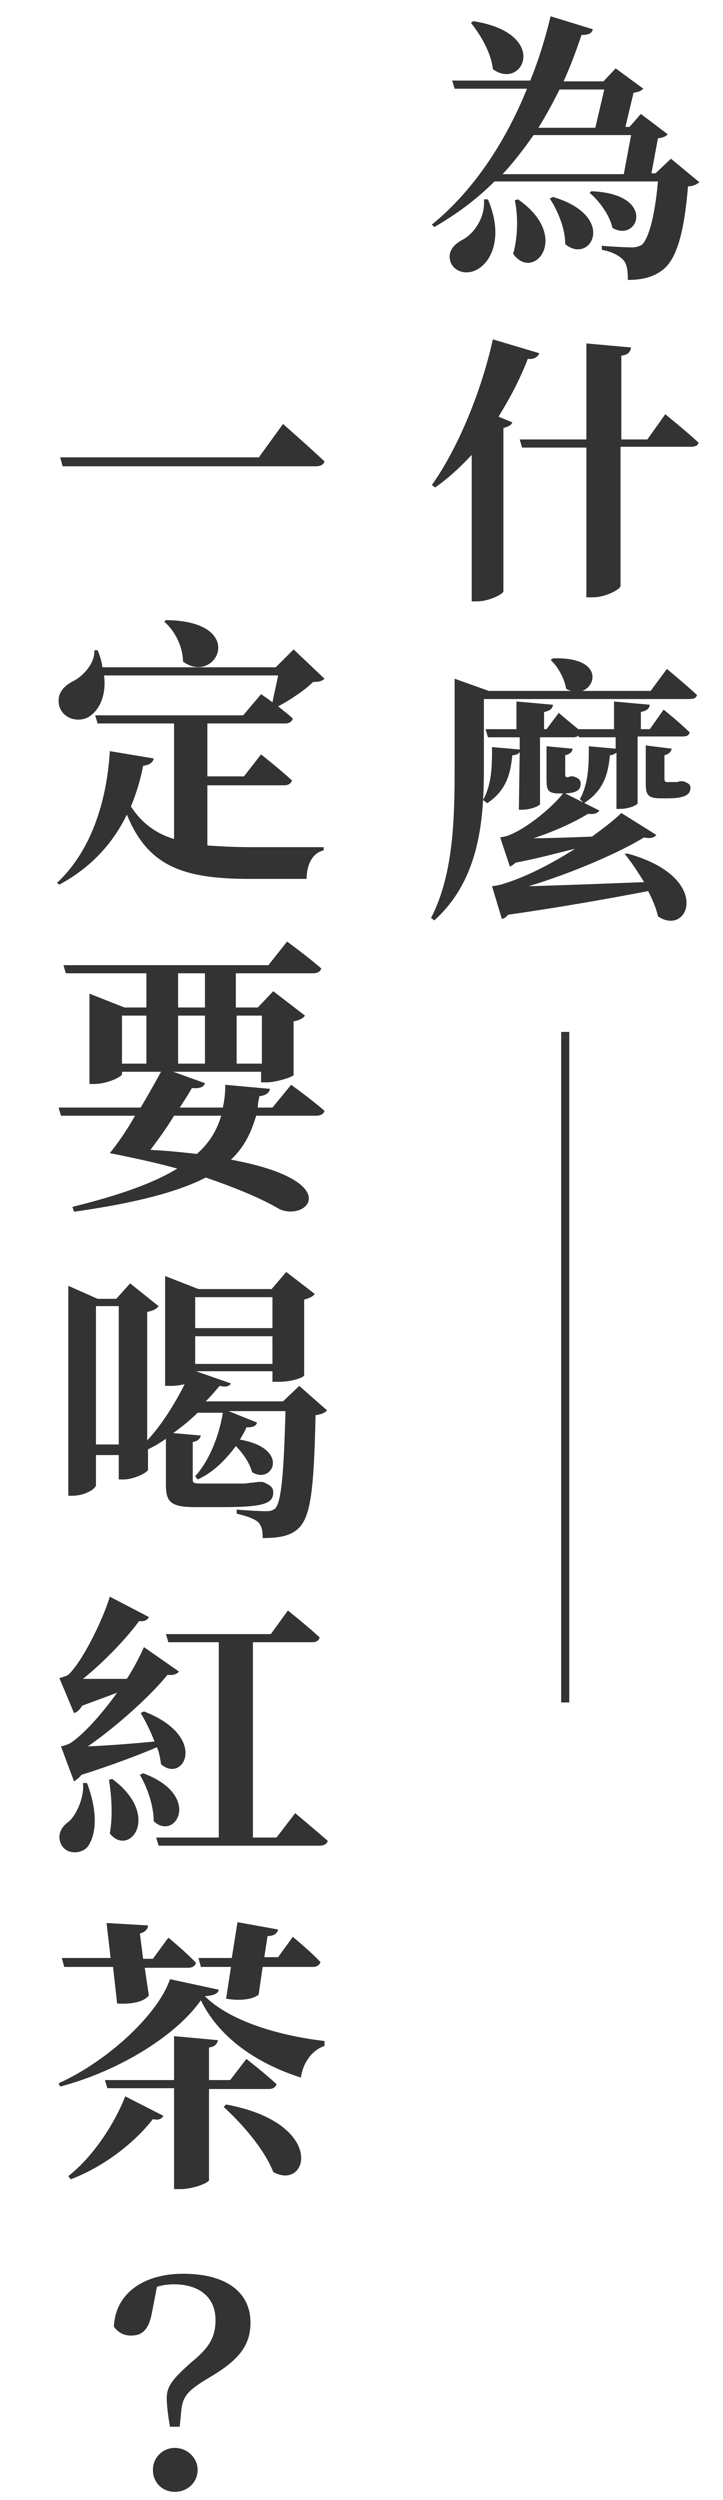 <?xml version="1.0" encoding="utf-8"?>
<!-- Generator: Adobe Illustrator 24.0.1, SVG Export Plug-In . SVG Version: 6.00 Build 0)  -->
<svg version="1.1" id="圖層_1" xmlns="http://www.w3.org/2000/svg" xmlns:xlink="http://www.w3.org/1999/xlink" x="0px" y="0px"
	 viewBox="0 0 88.9 307.2" style="enable-background:new 0 0 88.9 307.2;" xml:space="preserve">
<style type="text/css">
	.st0{fill:#333333;}
	.st1{fill:none;stroke:#333333;stroke-miterlimit:10;}
</style>
<g>
	<g>
		<path class="st0" d="M86,22.4c-0.3,0.2-0.7,0.5-1.4,0.5c-0.5,6-1.5,9.2-3.3,10.4c-1.1,0.8-2.5,1.1-4.1,1.1c0-1.1-0.1-2-0.6-2.5
			c-0.5-0.5-1.4-1-2.6-1.2v-0.5c1.1,0.1,3,0.2,3.7,0.2c0.5,0,0.8-0.1,1.2-0.3c0.8-0.7,1.6-3.3,2-7.8H60.8c-2.1,2.1-4.6,4-7.4,5.6
			l-0.3-0.3c5.3-4.3,9.2-10.5,11.7-16.7h-8.9l-0.3-1h9.6c1.1-2.7,1.9-5.4,2.5-7.9l5.2,1.6c-0.1,0.4-0.4,0.7-1.4,0.7
			C70.9,6.1,70.2,8,69.3,10h4.9l1.5-1.6l3.4,2.5c-0.3,0.3-0.6,0.4-1.2,0.5l-1,4.2h0.5l1.4-1.6l3.3,2.5c-0.3,0.3-0.5,0.4-1.2,0.5
			l-0.8,4.3h0.5l1.9-1.8L86,22.4z M60,24.5c1.9,4.5,0.5,7.6-1.3,8.6c-1.2,0.7-2.8,0.4-3.3-0.9c-0.4-1.2,0.3-2.1,1.4-2.7
			c1.4-0.7,2.9-2.7,2.7-5L60,24.5z M58.2,2.6c9.5,1.5,6.1,8.6,2.4,5.9c-0.2-2-1.5-4.2-2.7-5.7L58.2,2.6z M65.6,16.6
			c-1.1,1.6-2.4,3.3-3.8,4.8h14.9l0.9-4.8C77.6,16.6,65.6,16.6,65.6,16.6z M63.7,24.5c6.6,4.6,1.9,10.2-0.6,6.7
			c0.6-2.2,0.6-4.7,0.2-6.6L63.7,24.5z M68.8,11c-0.8,1.6-1.6,3.1-2.6,4.7h7l1.1-4.7H68.8z M68,24.2c8,2.4,4.6,8.4,1.5,5.8
			c0-1.9-0.9-4.1-1.9-5.6L68,24.2z M72.7,23.5c8.1,0.3,5.8,6.4,2.6,4.5c-0.3-1.5-1.6-3.3-2.8-4.3L72.7,23.5z"/>
		<path class="st0" d="M66.3,43.4c-0.1,0.4-0.6,0.8-1.4,0.7c-1,2.6-2.3,5-3.6,7.1l1.7,0.7c-0.1,0.3-0.4,0.5-1.1,0.7v20.1
			c-0.1,0.3-1.7,1.2-3.3,1.2H58v-18c-1.4,1.5-2.9,2.9-4.5,4l-0.4-0.3c3-4.2,6-11.1,7.5-17.9L66.3,43.4z M81.8,50.9
			c0,0,2.6,2.1,4.1,3.5c-0.1,0.4-0.5,0.5-1,0.5h-8.6V72c0,0.4-1.8,1.4-3.4,1.4h-0.8V55h-7.9l-0.3-1h8.2V42.2l5.5,0.5
			c-0.1,0.5-0.3,0.9-1.2,1V54h3.2L81.8,50.9z"/>
		<path class="st0" d="M82,82.2c0,0,2.3,1.9,3.7,3.2c-0.1,0.4-0.4,0.5-1,0.5H59.5v8.3c0,5.9-0.3,13.7-6.1,18.9l-0.4-0.3
			c2.8-5.4,2.9-12.4,2.9-18.6V83.4l4.2,1.5h10.1c-0.2-0.1-0.4-0.1-0.6-0.3c-0.2-1.3-1.1-2.8-1.9-3.5l0.3-0.2c5.9-0.2,5.5,3.3,3.6,4
			H80L82,82.2z M63.9,92.4c-0.1,0.2-0.4,0.4-0.9,0.4c-0.2,1.8-0.5,4.2-3.1,5.9l-0.5-0.4c1.1-2,1.1-4.3,1.1-6.5l3.4,0.3v-1.5H60
			l-0.3-1h3.8v-3.4l4.5,0.4c-0.1,0.5-0.3,0.7-1.1,0.9v2.1h0.3l1.5-2c0,0,1.3,1.1,2.4,2h4.4v-3.4l4.4,0.4c-0.1,0.5-0.3,0.7-1.1,0.9
			v2.1h1.1l1.7-2.4c0,0,2,1.6,3.2,2.8c-0.1,0.4-0.4,0.5-0.9,0.5h-5.5v8.2c0,0.2-1,0.7-2.2,0.7h-0.4v-6.9c-0.2,0.1-0.4,0.3-0.8,0.3
			c-0.2,1.8-0.5,4.2-3.2,5.9l-0.5-0.5c1.1-2,1.1-4.3,1.1-6.5l3.3,0.3v-1.4h-4.5l-0.1-0.2c-0.1,0.1-0.3,0.2-0.6,0.2h-4.1v8.2
			c0,0.2-1.1,0.7-2.2,0.7h-0.4L63.9,92.4L63.9,92.4z M77.2,104.9c10.5,2.9,7.5,10.3,3.7,7.7c-0.2-1-0.7-2.1-1.2-3.1
			c-4.2,0.8-10.2,1.9-17.2,2.9c-0.3,0.3-0.5,0.5-0.8,0.5l-1.2-4c0,0,0.9-0.1,1.4-0.3c2.7-0.8,6-2.5,8.8-4.3
			c-2.1,0.5-4.6,1.2-7.3,1.7c-0.2,0.2-0.5,0.4-0.7,0.5l-1.2-3.6c0,0,0.6-0.1,0.9-0.2c2.5-0.9,5.8-3.8,6.9-5.3l4.4,2.2
			c-0.2,0.3-0.6,0.5-1.4,0.4c-1.6,1-4.2,2.2-6.7,3c2.1,0,4.6-0.1,7.2-0.2c1.5-1.1,2.8-2.1,3.6-2.9l4.3,2.7c-0.2,0.3-0.7,0.5-1.5,0.3
			c-3.1,1.9-8.9,4.4-14.2,6c3.7-0.1,8.8-0.3,14.2-0.5c-0.8-1.3-1.6-2.5-2.4-3.5L77.2,104.9z M70.4,92c0,0.4-0.4,0.7-0.9,0.8v2.3
			c0,0.3,0.1,0.4,0.1,0.4h-0.1h-0.1c0.1,0,0.2,0,0.3,0c0.1,0,0.3,0,0.4-0.1h0.4c0.6,0.2,0.9,0.4,0.9,0.9c0,0.9-0.7,1.2-2.3,1.2h-0.4
			c-1.4,0-1.5-0.5-1.5-1.8v-4L70.4,92z M84,96c0.6,0.2,0.9,0.4,0.9,0.8c0,0.9-0.8,1.3-2.8,1.3h-0.9c-1.6,0-1.8-0.5-1.8-1.9v-4.6
			l3.2,0.4c-0.1,0.4-0.4,0.7-0.9,0.8v2.9c0,0.3,0.1,0.4,0.3,0.4h0.4h0.4h0.4c0.1,0,0.4-0.1,0.5-0.1L84,96L84,96z"/>
	</g>
	<line class="st1" x1="69.5" y1="209.2" x2="69.5" y2="126.8"/>
</g>
<g>
	<path class="st0" d="M18.7,284.1c-0.4,2.2-1.2,2.9-2.6,2.9c-0.9,0-1.6-0.4-2.1-1.1c0.2-4.2,3.8-6.5,8.5-6.5c5.5,0,8.3,2.4,8.3,6
		c0,2.7-1.3,4.5-4.8,6.6c-2.7,1.6-3.5,2.3-3.7,4.1l-0.2,2.1h-1.2c-0.2-1.1-0.4-2.6-0.4-3.5c0-1.6,0.9-2.5,3-4.4c2.1-1.7,3-3,3-5.2
		c0-2.9-2.1-4.4-5.1-4.4c-0.8,0-1.4,0.1-2.1,0.3L18.7,284.1z M24.3,303.5c0,1.5-1.2,2.7-2.8,2.7s-2.7-1.2-2.7-2.7s1.2-2.7,2.7-2.7
		S24.3,302,24.3,303.5z"/>
	<path class="st0" d="M31.9,56.1l2.9-4c0,0,3.2,2.8,5.1,4.6c-0.1,0.4-0.5,0.6-1.1,0.6H7.7l-0.3-1.1H31.9z"/>
	<path class="st0" d="M25.5,103.9c1.6,0.1,3.4,0.2,5.4,0.2c2,0,6.7,0,8.9,0v0.4c-1.4,0.3-2.1,1.8-2.1,3.5h-7
		c-8.1,0-12.5-1.5-15.1-7.9c-1.6,3.3-4.2,6.4-8.3,8.6L7,108.5c4.6-4.3,6.2-10.9,6.5-16.2l5.4,0.9c-0.1,0.5-0.5,0.8-1.3,0.9
		c-0.3,1.6-0.8,3.3-1.5,5c1.3,2,3,3.3,5.3,4V88.9H12l-0.3-1h18.2l2.2-2.6c0,0,0.6,0.4,1.4,1c0.2-1,0.5-2.3,0.7-3.3H12.8
		c0.3,2.5-0.6,4.3-1.9,5.1c-1.2,0.7-3.1,0.3-3.6-1.3c-0.4-1.5,0.5-2.5,1.7-3.1c1.2-0.6,2.7-2.2,2.6-3.8H12c0.3,0.7,0.5,1.4,0.6,2.1
		h21.3l2.2-2.2l3.8,3.6c-0.3,0.3-0.7,0.4-1.4,0.4c-1,1-2.8,2.2-4.3,3c0.6,0.5,1.3,1,1.8,1.5c-0.1,0.4-0.5,0.6-0.9,0.6h-9.6v6.5H30
		l2.1-2.7c0,0,2.4,1.9,3.8,3.2c-0.1,0.4-0.5,0.6-0.9,0.6h-9.5V103.9z M20.4,76.2c10.2,0.1,6.2,8.1,2.1,5.1c0-1.8-1-3.8-2.3-4.9
		L20.4,76.2z"/>
	<path class="st0" d="M35.8,133.3c0,0,2.5,1.8,4.1,3.2c-0.1,0.4-0.5,0.6-1,0.6h-7.4c-0.6,2-1.4,3.8-3.1,5.4c14,2.6,9.5,7.6,6,6.1
		c-2.2-1.3-5.3-2.6-9.1-3.9c-3.3,1.7-8.4,3.1-16.2,4.2l-0.2-0.6c6.1-1.5,10.1-3,12.9-4.7c-2.5-0.7-5.3-1.3-8.3-1.9
		c0.9-1.1,2.1-2.8,3.1-4.6H7.5l-0.3-1h10.1c1-1.7,1.9-3.3,2.5-4.4H15v0.3c0,0.3-1.8,1.2-3.4,1.2H11v-11.1l4.3,1.7H18v-4.2H8.1
		l-0.3-1h25.2l2.3-2.9c0,0,2.6,1.9,4.2,3.3c-0.1,0.4-0.5,0.6-1,0.6h-9.5v4.2h2.7l1.9-2l3.9,3c-0.2,0.3-0.7,0.6-1.4,0.7v6.6
		c0,0.2-2.1,0.9-3.3,0.9h-0.7v-1.3H21.3l3.9,1.4c-0.1,0.4-0.5,0.7-1.6,0.6c-0.4,0.7-0.9,1.5-1.5,2.4h5.3c0.2-0.9,0.3-1.8,0.3-2.8
		l5.5,0.5c-0.1,0.5-0.5,0.8-1.3,0.9c-0.1,0.5-0.2,0.9-0.2,1.4h1.8L35.8,133.3z M15,130.7h3v-5.9h-3V130.7z M21.4,137.1
		c-0.9,1.5-2,3-2.9,4.2c2.1,0.1,4,0.3,5.7,0.5c1.6-1.4,2.5-3,3-4.7H21.4z M21.9,123.8h3.3v-4.2h-3.3V123.8z M25.2,130.7v-5.9h-3.3
		v5.9H25.2z M29.1,124.8v5.9h3.1v-5.9H29.1z"/>
	<path class="st0" d="M40.2,173.3c-0.2,0.3-0.7,0.5-1.4,0.6c-0.2,9.3-0.6,12.6-2.2,14c-1,0.9-2.5,1.1-4.3,1.1c0-0.9-0.1-1.4-0.5-1.9
		c-0.5-0.5-1.5-0.8-2.7-1.1v-0.5c1.1,0.1,3,0.2,3.6,0.2c0.6,0,0.8-0.1,1.1-0.3c0.8-0.7,1.1-4.5,1.3-12h-7l3.5,1.4
		c-0.1,0.4-0.4,0.6-1.3,0.6c-0.2,0.5-0.5,1-0.8,1.5c6.3,1.1,4,5.6,1.5,4c-0.3-1.1-1.1-2.3-2-3.2c-1.2,1.6-2.7,3.2-4.7,4.1l-0.3-0.4
		c1.9-2.1,3-5.3,3.4-7.8h-3.1c-0.9,0.9-1.9,1.7-3,2.5l3.4,0.3c-0.1,0.4-0.4,0.7-1,0.8v4.6c0,0.4,0.1,0.5,1.1,0.5h2.8H30
		c0.3,0,0.7-0.1,0.9-0.1c0.3,0,0.7-0.1,0.9-0.1h0.5c1,0.4,1.3,0.7,1.3,1.3c0,1.4-1.3,1.8-6.4,1.8h-3.2c-3.1,0-3.6-0.7-3.6-2.8v-5.6
		c-0.7,0.5-1.4,0.9-2.2,1.3v2.5c0,0.3-1.7,1.2-3,1.2h-0.6v-3h-2.8v3.7c0,0.4-1.3,1.3-2.9,1.3H8.4V158l3.6,1.6h2.3l1.7-1.9l3.5,2.8
		c-0.2,0.3-0.7,0.6-1.4,0.7V177c1.7-1.8,3.4-4.5,4.6-6.9c-0.5,0.1-1,0.2-1.7,0.2h-0.7v-13.5l4.1,1.6h9l1.8-2.1l3.5,2.7
		c-0.2,0.3-0.6,0.5-1.3,0.7v9.3c0,0.2-1.3,0.8-3.2,0.8h-0.7v-1.3h-9.4l4.3,1.5c-0.2,0.3-0.5,0.5-1.4,0.3c-0.5,0.6-1.1,1.3-1.7,1.9
		h9.5l2-1.9L40.2,173.3z M14.6,177.5v-17h-2.8v17H14.6z M24,159.4v3.8h9.5v-3.8H24z M33.5,167.6v-3.4H24v3.4H33.5z"/>
	<path class="st0" d="M10.7,219.1c1.4,3.7,1.1,6.4,0.1,7.8c-0.8,1-2.7,1-3.3-0.3c-0.5-1.1,0-2.1,1-2.8c0.9-0.8,1.9-3,1.7-4.7H10.7z
		 M7.5,214.6c0,0,0.9-0.2,1.3-0.5c1.7-1.2,3.8-3.6,5.6-6.1c-1.3,0.5-2.7,1-4.3,1.6c-0.3,0.5-0.6,0.8-1,0.9l-1.8-4.3
		c0,0,0.8-0.2,1.1-0.4c1.8-1.7,4.3-6.9,5.1-9.6l4.8,2.5c-0.1,0.3-0.5,0.6-1.2,0.5c-1.6,2.2-4.4,5.1-6.9,7.1c1.5,0,3.4,0,5.4,0
		c0.9-1.4,1.6-2.8,2.1-3.9l4.3,3c-0.2,0.3-0.7,0.5-1.4,0.4c-2.1,2.6-6.2,6.3-9.8,8.8c2.2-0.1,5.1-0.3,8.2-0.6
		c-0.5-1.3-1.1-2.5-1.7-3.5l0.4-0.2c8,3.1,4.9,8.9,2.1,6.5c-0.1-0.7-0.2-1.4-0.5-2.1c-2.1,0.9-5.5,2.2-9.3,3.4
		c-0.3,0.4-0.6,0.6-0.9,0.8L7.5,214.6z M13.8,218.6c6.1,4.5,2.1,9.7-0.3,6.7c0.4-2.2,0.2-4.7-0.1-6.6L13.8,218.6z M17.6,217.9
		c7.3,2.7,4,8.4,1.3,5.9c0-1.9-0.8-4.2-1.7-5.7L17.6,217.9z M36.3,222.8c0,0,2.5,2.1,4,3.4c-0.1,0.4-0.5,0.6-1,0.6H19.5l-0.3-1h7.7
		v-24h-6.2l-0.3-1h12.9l2.1-2.9c0,0,2.5,2,3.9,3.3c-0.1,0.4-0.4,0.6-0.9,0.6h-7.3v24h2.9L36.3,222.8z"/>
	<path class="st0" d="M26.9,244.5c-0.1,0.5-0.6,0.7-1.7,0.8c3.2,3.2,9.5,4.9,14.7,5.5l0,0.6c-1.7,0.6-2.7,2.3-2.9,3.9
		c-5.6-1.8-10.1-5-12.3-9.5c-3.1,4.4-10.1,8.7-17.3,10.6l-0.2-0.4c6.2-2.8,12.3-8.6,13.7-12.8L26.9,244.5z M7.6,240.6h6l-0.5-4.3
		l5.1,0.3c0,0.4-0.3,0.8-1,1l0.4,3.1h1.2l1.9-2.6c0,0,2.2,1.8,3.4,3.1c-0.1,0.4-0.5,0.6-0.9,0.6h-5.4l0.5,3.4
		c-0.6,0.8-2.1,1.1-3.9,1l-0.5-4.5H7.9L7.6,240.6z M8.4,267.4c3.2-2.5,5.8-6.7,7-9.8l4.7,2.4c-0.2,0.3-0.5,0.6-1.3,0.4
		c-2.1,2.7-5.7,5.7-10.1,7.4L8.4,267.4z M25.7,256.6v11.3c0,0.3-1.9,1.1-3.5,1.1h-0.8v-12.4h-8.2l-0.3-1h8.5v-5.4l5.4,0.5
		c-0.1,0.4-0.3,0.8-1.1,0.9v4h2.6l2-2.6c0,0,2.3,1.8,3.7,3.1c-0.1,0.4-0.5,0.6-0.9,0.6H25.7z M24.4,240.6h4.1l0.7-4.4l5,0.9
		c-0.1,0.4-0.4,0.8-1.3,0.8l-0.4,2.6h1.7L36,238c0,0,2.2,1.8,3.4,3.1c-0.1,0.4-0.5,0.6-0.9,0.6h-6.2l-0.5,3.4
		c-0.7,0.6-2.3,0.8-4,0.5l0.6-3.9h-3.7L24.4,240.6z M27.8,258.6c12.4,2.3,10.1,10.7,5.8,8.3c-1.1-2.8-3.8-5.9-6.1-8L27.8,258.6z"/>
</g>
</svg>

